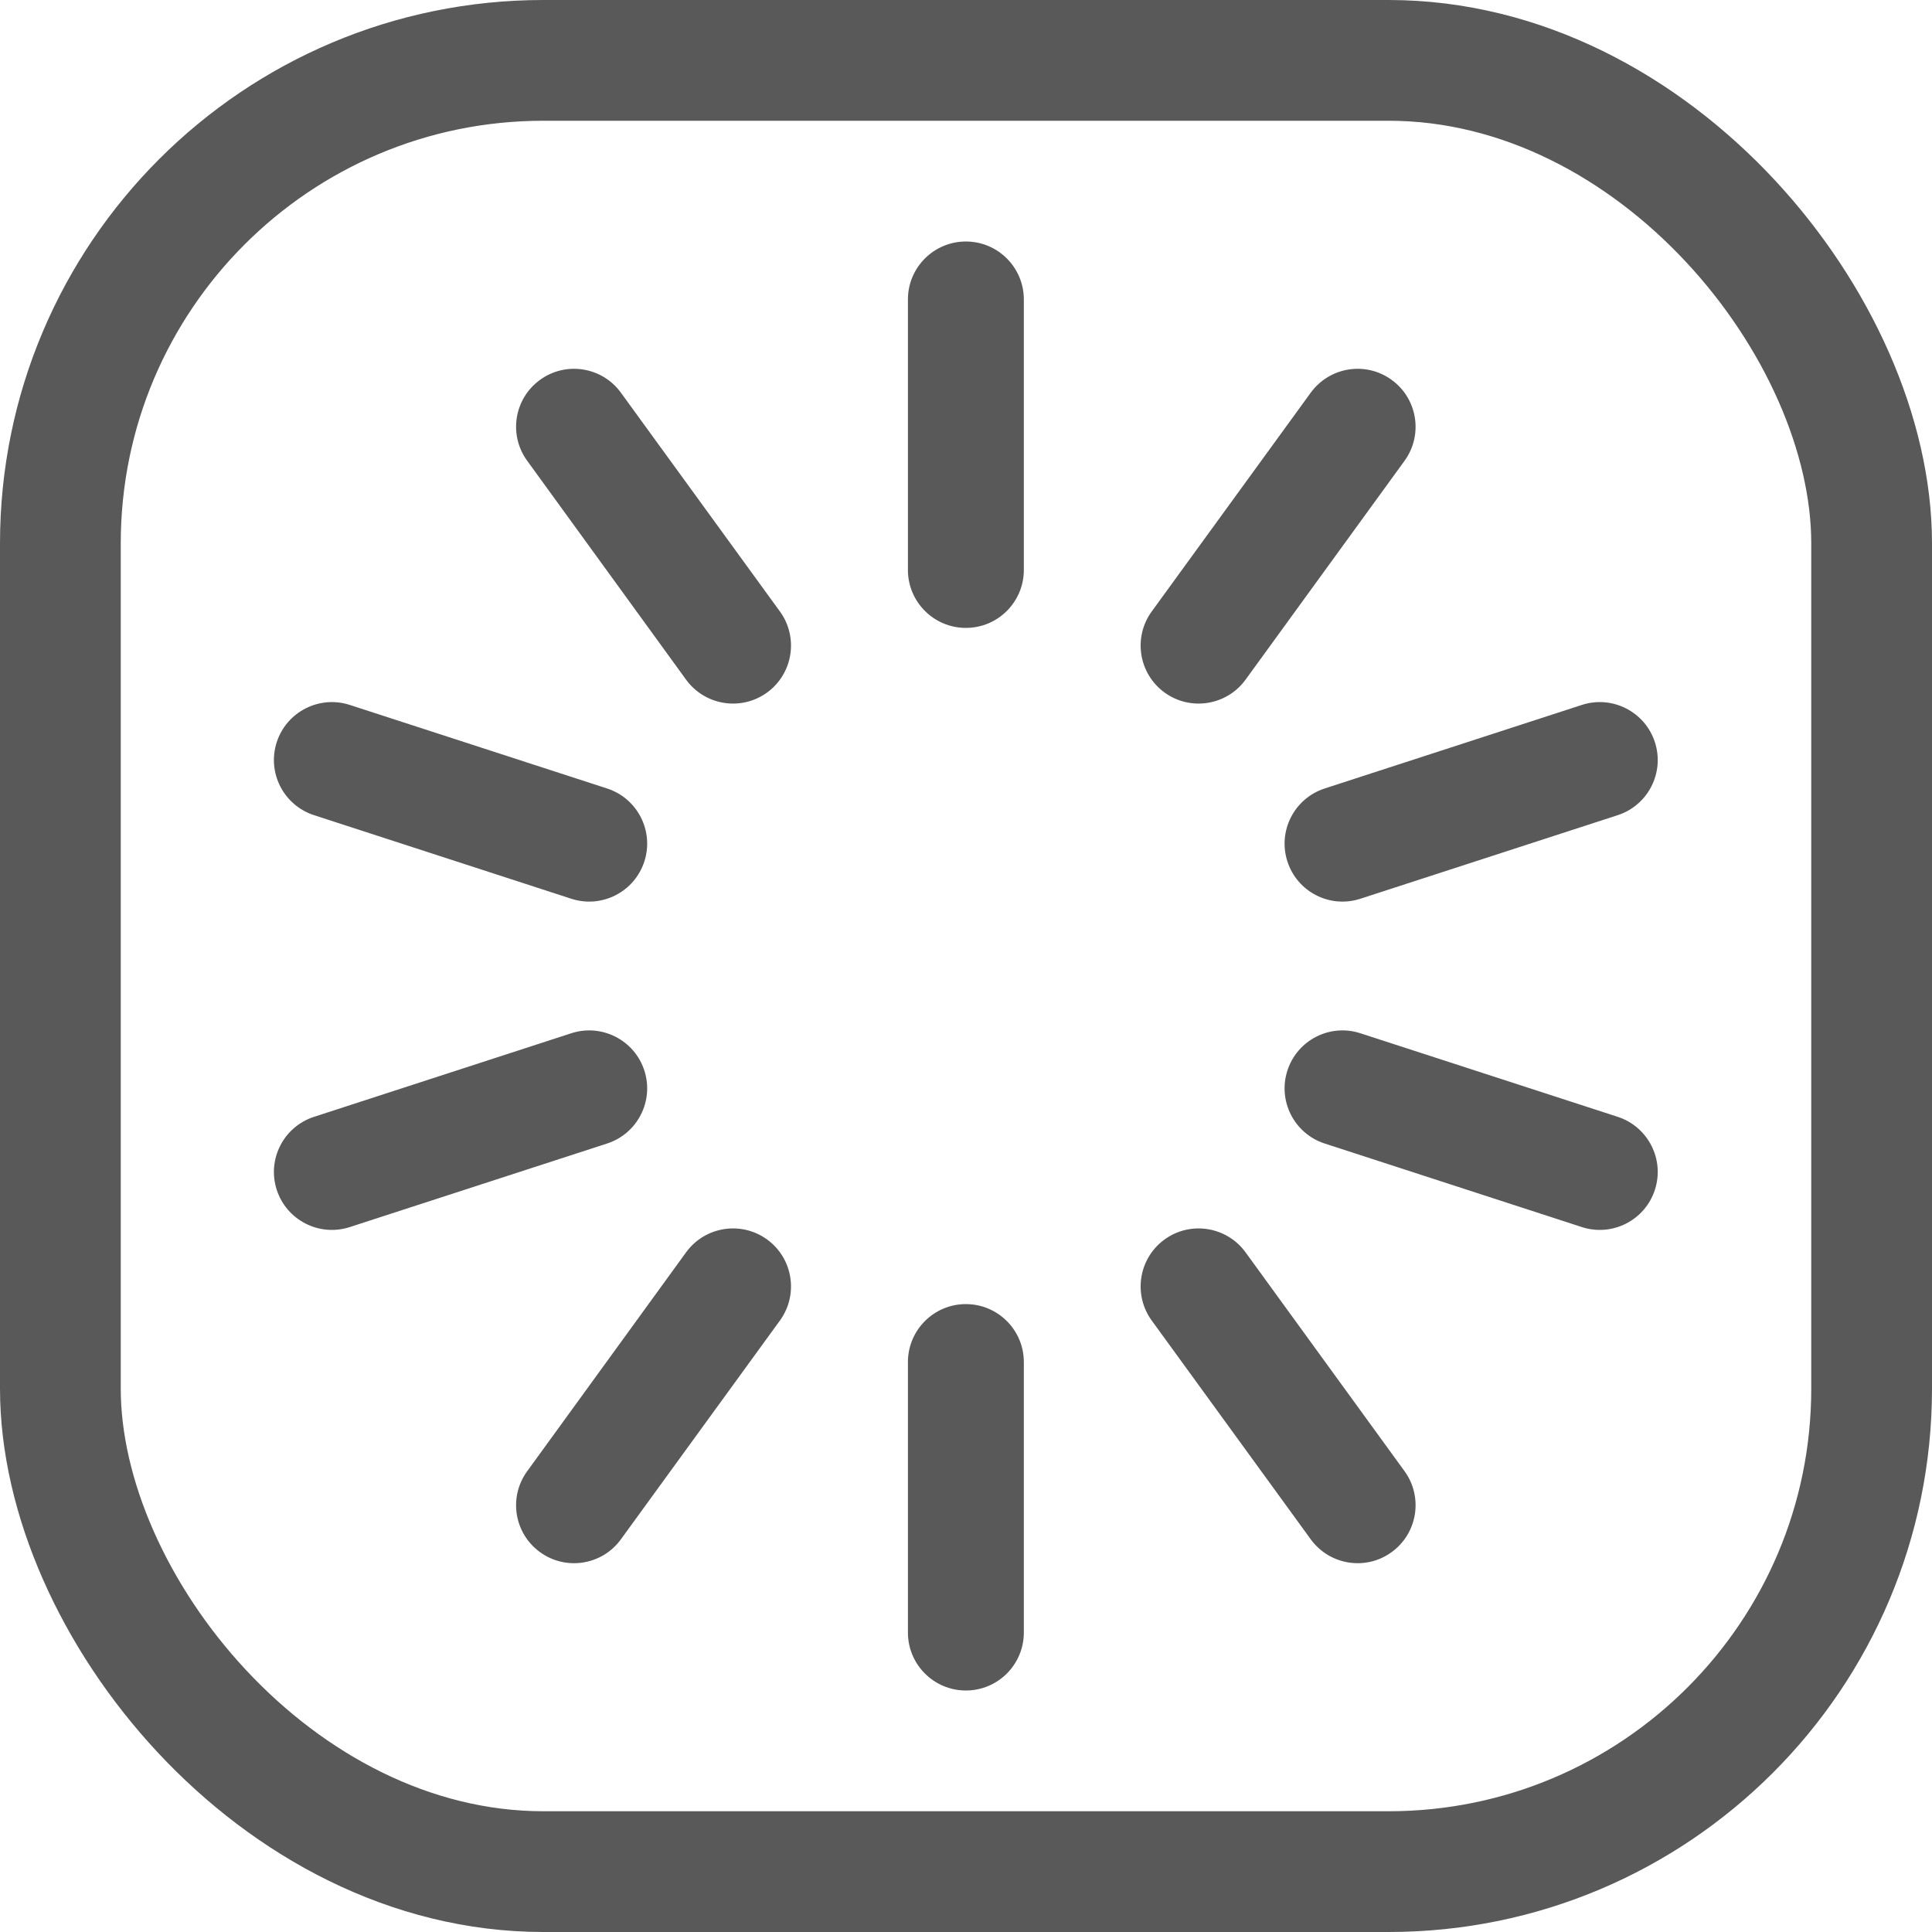 <?xml version="1.0" encoding="UTF-8"?>
<svg width="16px" height="16px" viewBox="0 0 16 16" version="1.1" xmlns="http://www.w3.org/2000/svg" xmlns:xlink="http://www.w3.org/1999/xlink">
    <title>restart</title>
    <g id="页面-1" stroke="none" stroke-width="1" fill="none" fill-rule="evenodd">
        <g id="restart" fill-rule="nonzero">
            <rect id="矩形" x="0" y="0" width="16" height="16"></rect>
            <rect id="矩形" stroke="#595959" x="0.5" y="0.5" width="15" height="15" rx="4"></rect>
            <path d="M7.999,2 C8.264,2 8.479,2.215 8.479,2.48 L8.479,4.72 C8.479,4.985 8.264,5.2 7.999,5.2 C7.734,5.2 7.519,4.985 7.519,4.72 L7.519,2.48 C7.519,2.215 7.734,2 7.999,2 Z M13.705,6.146 C13.787,6.398 13.649,6.669 13.397,6.751 L11.266,7.443 C11.014,7.525 10.744,7.387 10.662,7.135 C10.58,6.883 10.718,6.612 10.97,6.53 L13.1,5.838 C13.352,5.756 13.623,5.894 13.705,6.146 Z M11.525,3.146 C11.74,3.302 11.787,3.602 11.632,3.816 L10.315,5.629 C10.159,5.843 9.859,5.891 9.644,5.735 C9.43,5.579 9.382,5.279 9.538,5.064 L10.855,3.252 C11.011,3.038 11.311,2.99 11.525,3.146 Z M10.315,10.371 L11.632,12.184 C11.787,12.398 11.74,12.698 11.525,12.854 C11.311,13.01 11.011,12.962 10.855,12.748 L9.538,10.936 C9.382,10.721 9.43,10.421 9.644,10.265 C9.859,10.109 10.159,10.157 10.315,10.371 Z M11.266,8.557 L13.397,9.249 C13.649,9.331 13.787,9.602 13.705,9.854 C13.623,10.106 13.352,10.244 13.1,10.162 L10.97,9.47 C10.718,9.388 10.58,9.117 10.662,8.865 C10.744,8.613 11.014,8.475 11.266,8.557 Z M7.999,14 C7.734,14 7.519,13.785 7.519,13.52 L7.519,11.28 C7.519,11.015 7.734,10.8 7.999,10.8 C8.264,10.8 8.479,11.015 8.479,11.28 L8.479,13.52 C8.479,13.785 8.264,14 7.999,14 Z M6.353,10.265 C6.567,10.421 6.615,10.721 6.459,10.936 L5.142,12.748 C4.987,12.962 4.686,13.01 4.472,12.854 C4.257,12.698 4.21,12.398 4.366,12.184 L5.682,10.371 C5.838,10.157 6.138,10.109 6.353,10.265 Z M5.336,8.865 C5.418,9.117 5.28,9.388 5.028,9.47 L2.897,10.162 C2.645,10.244 2.374,10.106 2.292,9.854 C2.21,9.602 2.348,9.331 2.601,9.249 L4.731,8.557 C4.983,8.475 5.254,8.613 5.336,8.865 Z M2.897,5.838 L5.028,6.53 C5.28,6.612 5.418,6.883 5.336,7.135 C5.254,7.387 4.983,7.525 4.731,7.443 L2.601,6.751 C2.348,6.669 2.21,6.398 2.292,6.146 C2.374,5.894 2.645,5.756 2.897,5.838 Z M5.142,3.252 L6.459,5.064 C6.615,5.279 6.567,5.579 6.353,5.735 C6.138,5.891 5.838,5.843 5.682,5.629 L4.366,3.816 C4.21,3.602 4.257,3.302 4.472,3.146 C4.686,2.99 4.987,3.038 5.142,3.252 Z" id="形状结合" fill="#595959"></path>
        </g>
    </g>
</svg>